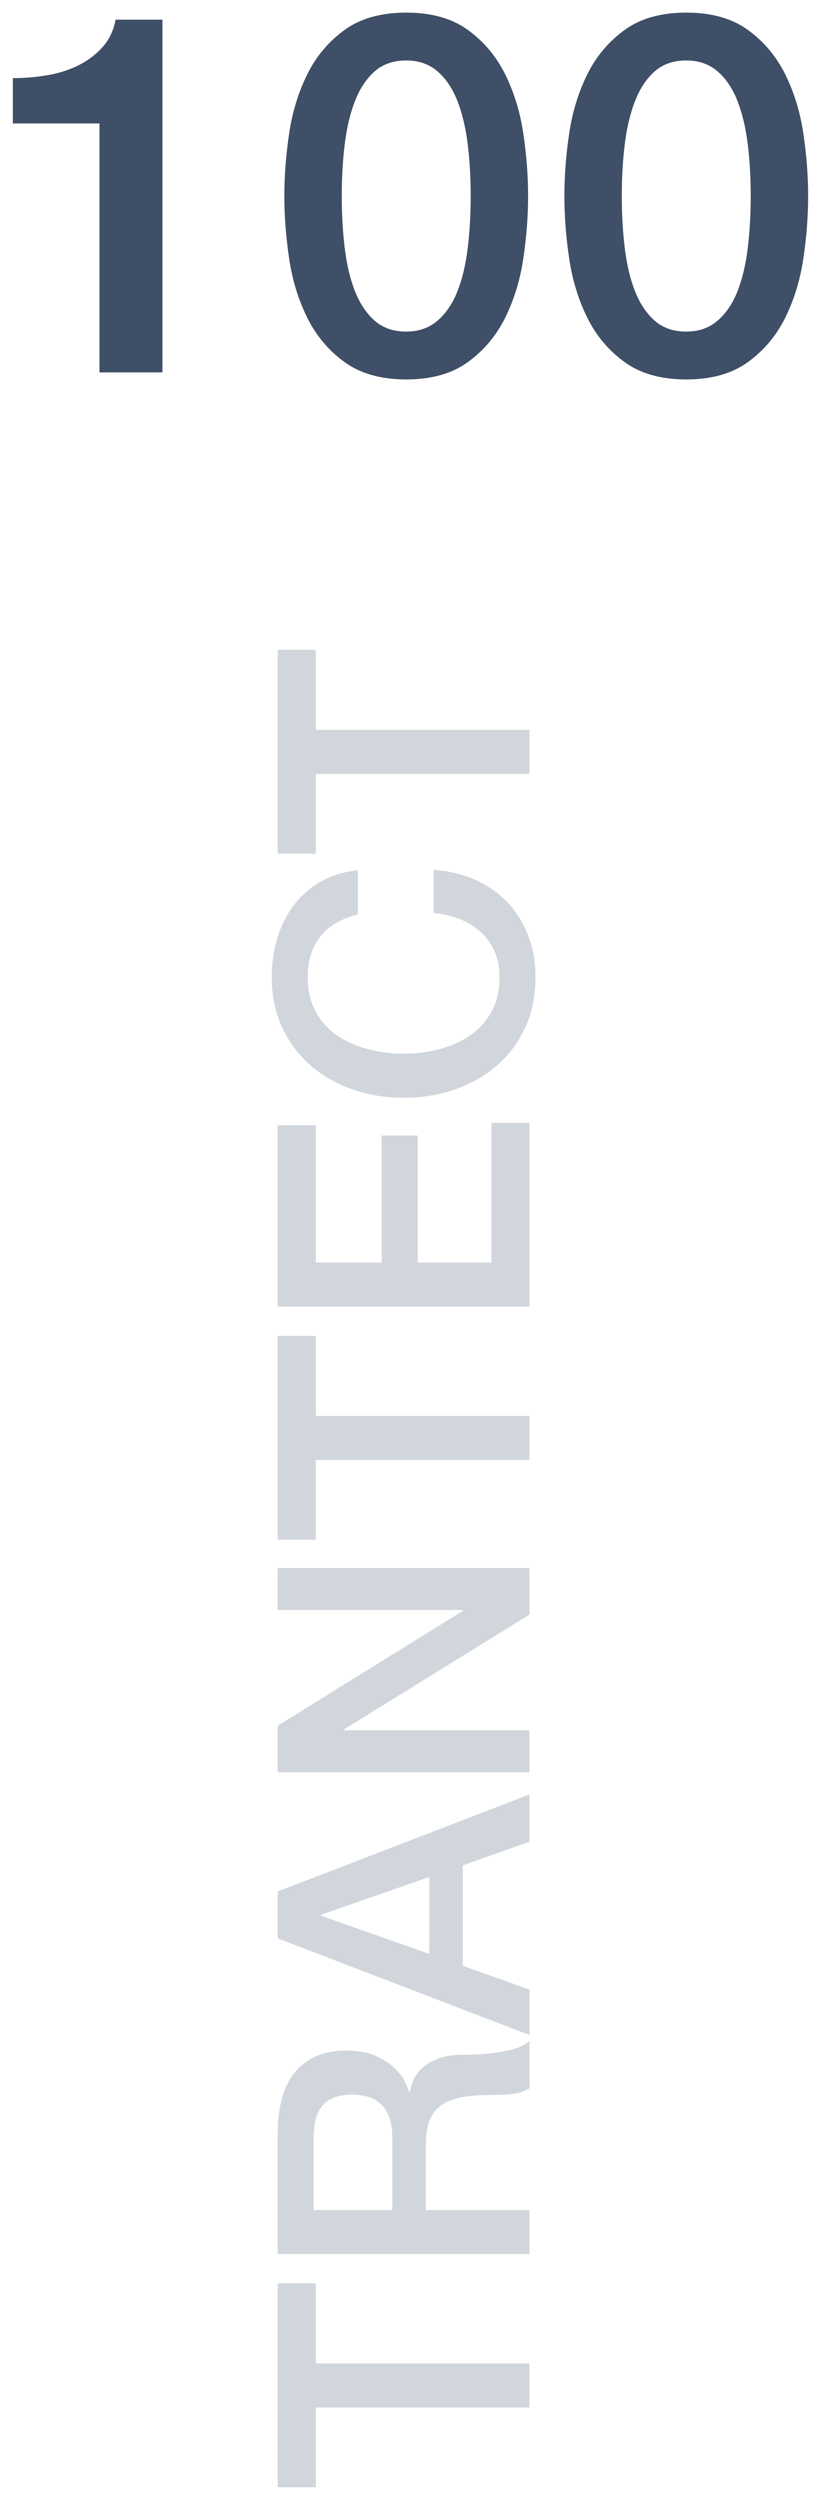 <?xml version="1.0" encoding="utf-8"?>
<!-- Generator: Adobe Illustrator 17.0.0, SVG Export Plug-In . SVG Version: 6.00 Build 0)  -->
<!DOCTYPE svg PUBLIC "-//W3C//DTD SVG 1.1//EN" "http://www.w3.org/Graphics/SVG/1.1/DTD/svg11.dtd">
<svg version="1.1" id="图层_1" xmlns="http://www.w3.org/2000/svg" xmlns:xlink="http://www.w3.org/1999/xlink" x="0px" y="0px"
	 width="65.2px" height="198.43px" viewBox="0 0 65.2 198.43" enable-background="new 0 0 65.2 198.43" xml:space="preserve">
<g display="none">
	<path display="inline" fill="#3E4F67" d="M1.02,6.999c0.96,0,1.893-0.08,2.8-0.24c0.906-0.16,1.727-0.426,2.46-0.8
		c0.733-0.373,1.36-0.853,1.88-1.44c0.52-0.586,0.86-1.307,1.02-2.16h3.72v28h-5v-19.76H1.02V6.999z"/>
	<path display="inline" fill="#3E4F67" d="M32.261,1.799c2,0,3.633,0.46,4.899,1.38c1.267,0.92,2.253,2.094,2.96,3.52
		c0.706,1.427,1.187,2.994,1.44,4.7c0.253,1.707,0.38,3.36,0.38,4.96s-0.127,3.254-0.38,4.96c-0.254,1.707-0.734,3.274-1.44,4.7
		c-0.707,1.427-1.693,2.6-2.96,3.52s-2.899,1.38-4.899,1.38s-3.634-0.46-4.9-1.38s-2.254-2.093-2.96-3.52
		c-0.707-1.426-1.187-2.993-1.44-4.7c-0.253-1.706-0.38-3.36-0.38-4.96s0.127-3.253,0.38-4.96c0.254-1.706,0.733-3.273,1.44-4.7
		c0.706-1.426,1.693-2.6,2.96-3.52C28.627,2.259,30.261,1.799,32.261,1.799z M32.261,27.118c0.986,0,1.812-0.286,2.479-0.86
		c0.666-0.573,1.193-1.346,1.58-2.32c0.387-0.973,0.66-2.113,0.82-3.42s0.24-2.693,0.24-4.16c0-1.466-0.08-2.846-0.24-4.14
		c-0.16-1.293-0.434-2.433-0.82-3.42c-0.387-0.986-0.914-1.766-1.58-2.34c-0.667-0.573-1.493-0.86-2.479-0.86
		c-1.014,0-1.848,0.287-2.5,0.86c-0.654,0.574-1.174,1.354-1.561,2.34c-0.387,0.987-0.66,2.127-0.819,3.42
		c-0.16,1.294-0.24,2.674-0.24,4.14c0,1.467,0.08,2.854,0.24,4.16c0.159,1.307,0.433,2.447,0.819,3.42
		c0.387,0.974,0.906,1.747,1.561,2.32C30.413,26.832,31.247,27.118,32.261,27.118z"/>
	<path display="inline" fill="#3E4F67" d="M54.5,1.799c2,0,3.633,0.46,4.9,1.38c1.266,0.92,2.253,2.094,2.96,3.52
		c0.706,1.427,1.186,2.994,1.439,4.7c0.254,1.707,0.38,3.36,0.38,4.96s-0.126,3.254-0.38,4.96c-0.254,1.707-0.733,3.274-1.439,4.7
		c-0.707,1.427-1.694,2.6-2.96,3.52c-1.268,0.92-2.9,1.38-4.9,1.38s-3.634-0.46-4.899-1.38c-1.268-0.92-2.254-2.093-2.961-3.52
		c-0.706-1.426-1.187-2.993-1.439-4.7c-0.254-1.706-0.38-3.36-0.38-4.96s0.126-3.253,0.38-4.96c0.253-1.706,0.733-3.273,1.439-4.7
		c0.707-1.426,1.693-2.6,2.961-3.52C50.866,2.259,52.5,1.799,54.5,1.799z M54.5,27.118c0.986,0,1.813-0.286,2.48-0.86
		c0.666-0.573,1.192-1.346,1.58-2.32c0.386-0.973,0.659-2.113,0.819-3.42s0.24-2.693,0.24-4.16c0-1.466-0.08-2.846-0.24-4.14
		c-0.16-1.293-0.434-2.433-0.819-3.42c-0.388-0.986-0.914-1.766-1.58-2.34c-0.667-0.573-1.494-0.86-2.48-0.86
		c-1.014,0-1.847,0.287-2.5,0.86c-0.653,0.574-1.174,1.354-1.56,2.34c-0.387,0.987-0.66,2.127-0.82,3.42
		c-0.16,1.294-0.24,2.674-0.24,4.14c0,1.467,0.08,2.854,0.24,4.16s0.434,2.447,0.82,3.42c0.386,0.974,0.906,1.747,1.56,2.32
		C52.653,26.832,53.486,27.118,54.5,27.118z"/>
</g>
<g>
	<path fill="#D1D6DD" d="M22.056,197.43v-16.184h3.024v6.356h16.968v3.5H25.08v6.328H22.056z"/>
	<path fill="#D1D6DD" d="M22.056,178.922v-9.548c0-2.202,0.476-3.854,1.428-4.956s2.278-1.652,3.976-1.652
		c0.952,0,1.741,0.141,2.366,0.421c0.626,0.279,1.13,0.606,1.512,0.979c0.383,0.374,0.658,0.742,0.826,1.106
		c0.168,0.363,0.28,0.63,0.336,0.798h0.056c0.038-0.299,0.131-0.621,0.28-0.966c0.149-0.346,0.388-0.668,0.714-0.967
		c0.327-0.298,0.751-0.546,1.274-0.741c0.523-0.196,1.176-0.295,1.96-0.295c1.176,0,2.246-0.088,3.207-0.266
		c0.961-0.177,1.647-0.452,2.058-0.826v3.752c-0.429,0.262-0.905,0.416-1.428,0.462c-0.522,0.047-1.026,0.07-1.513,0.07
		c-0.914,0-1.703,0.056-2.366,0.168c-0.662,0.112-1.213,0.317-1.652,0.616c-0.438,0.299-0.76,0.705-0.966,1.218
		c-0.206,0.514-0.308,1.172-0.308,1.975v5.151h8.232v3.5H22.056z M31.156,175.422v-5.74c0-1.119-0.266-1.969-0.798-2.548
		c-0.532-0.578-1.33-0.868-2.394-0.868c-0.634,0-1.152,0.094-1.554,0.28c-0.401,0.187-0.714,0.443-0.938,0.771
		c-0.224,0.326-0.373,0.699-0.448,1.12c-0.074,0.42-0.112,0.854-0.112,1.302v5.684H31.156z"/>
	<path fill="#D1D6DD" d="M22.056,153.863v-3.725l19.992-7.699v3.752l-5.292,1.876v7.979l5.292,1.876v3.612L22.056,153.863z
		 M34.096,155.094v-6.104l-8.596,2.996v0.084L34.096,155.094z"/>
	<path fill="#D1D6DD" d="M22.056,140.675v-3.696l14.728-9.128v-0.057H22.056v-3.332h19.992v3.696l-14.7,9.101v0.084h14.7v3.332
		H22.056z"/>
	<path fill="#D1D6DD" d="M22.056,122.223v-16.185h3.024v6.356h16.968v3.5H25.08v6.328H22.056z"/>
	<path fill="#D1D6DD" d="M22.056,103.715V89.324h3.024v10.892h5.236v-10.08h2.856v10.08h5.852V89.127h3.024v14.588H22.056z"/>
	<path fill="#D1D6DD" d="M28.412,72.579c-0.578,0.149-1.11,0.355-1.596,0.616c-0.485,0.262-0.905,0.598-1.26,1.008
		c-0.354,0.411-0.63,0.892-0.826,1.442c-0.196,0.551-0.294,1.189-0.294,1.918c0,1.063,0.215,1.983,0.644,2.758
		s1.003,1.405,1.722,1.89c0.719,0.486,1.536,0.846,2.45,1.078c0.915,0.234,1.848,0.351,2.8,0.351c0.952,0,1.886-0.116,2.8-0.351
		c0.915-0.232,1.731-0.592,2.45-1.078c0.719-0.484,1.293-1.115,1.722-1.89c0.43-0.774,0.645-1.694,0.645-2.758
		c0-0.784-0.136-1.475-0.406-2.072c-0.27-0.597-0.645-1.11-1.12-1.54c-0.476-0.429-1.031-0.765-1.666-1.008
		c-0.635-0.242-1.316-0.401-2.044-0.476v-3.416c1.195,0.074,2.287,0.331,3.276,0.77s1.844,1.031,2.562,1.778
		c0.719,0.746,1.274,1.624,1.666,2.632c0.393,1.008,0.588,2.119,0.588,3.332c0,1.493-0.275,2.833-0.825,4.018
		c-0.551,1.186-1.303,2.189-2.254,3.011c-0.952,0.821-2.063,1.451-3.333,1.89c-1.269,0.438-2.623,0.658-4.06,0.658
		c-1.418,0-2.762-0.22-4.032-0.658s-2.38-1.068-3.332-1.89c-0.952-0.821-1.708-1.825-2.268-3.011c-0.56-1.185-0.84-2.524-0.84-4.018
		c0-1.12,0.154-2.175,0.462-3.164c0.308-0.989,0.756-1.862,1.344-2.618s1.302-1.367,2.142-1.834c0.84-0.466,1.802-0.756,2.884-0.868
		V72.579z"/>
	<path fill="#D1D6DD" d="M22.056,67.764V51.579h3.024v6.356h16.968v3.5H25.08v6.328H22.056z"/>
</g>
<g display="none">
	<path display="inline" fill="#3E4F67" d="M32.044,1.04c2.208,0,4.011,0.508,5.409,1.524c1.4,1.016,2.489,2.312,3.269,3.887
		c0.781,1.576,1.309,3.306,1.589,5.19c0.28,1.885,0.421,3.71,0.421,5.476s-0.14,3.593-0.421,5.476
		c-0.28,1.885-0.809,3.615-1.589,5.19c-0.781,1.575-1.87,2.87-3.269,3.887c-1.397,1.016-3.2,1.524-5.409,1.524
		c-2.209,0-4.013-0.508-5.411-1.524c-1.399-1.016-2.489-2.311-3.269-3.887c-0.78-1.575-1.31-3.305-1.59-5.19
		c-0.28-1.884-0.419-3.71-0.419-5.476s0.14-3.592,0.419-5.476c0.28-1.884,0.81-3.614,1.59-5.19c0.78-1.575,1.87-2.87,3.269-3.887
		C28.032,1.548,29.836,1.04,32.044,1.04z M32.044,28.997c1.089,0,2.001-0.316,2.737-0.949c0.738-0.633,1.318-1.486,1.745-2.561
		c0.427-1.074,0.729-2.333,0.906-3.776s0.265-2.974,0.265-4.593c0-1.619-0.088-3.143-0.265-4.571
		c-0.177-1.428-0.479-2.686-0.906-3.776c-0.427-1.089-1.007-1.95-1.745-2.584c-0.735-0.633-1.648-0.949-2.737-0.949
		c-1.12,0-2.04,0.316-2.761,0.949c-0.722,0.633-1.296,1.494-1.723,2.584c-0.427,1.09-0.729,2.348-0.905,3.776
		c-0.177,1.429-0.265,2.952-0.265,4.571c0,1.62,0.088,3.151,0.265,4.593c0.176,1.443,0.478,2.702,0.905,3.776
		c0.426,1.075,1.001,1.928,1.723,2.561C30.004,28.681,30.925,28.997,32.044,28.997z"/>
</g>
<g display="none">
	<path display="inline" fill="#3E4F67" d="M23.333,5.64c0.96,0,1.893-0.08,2.8-0.24c0.906-0.16,1.727-0.426,2.46-0.8
		c0.733-0.373,1.36-0.853,1.88-1.44c0.521-0.586,0.86-1.307,1.021-2.16h3.72v28h-5V9.24h-6.88V5.64z"/>
</g>
<g display="none">
	<path display="inline" fill="#3E4F67" d="M41.592,30.207h-19.12c0.026-2.32,0.587-4.346,1.681-6.08
		c1.093-1.733,2.586-3.24,4.479-4.52c0.906-0.666,1.854-1.313,2.84-1.94c0.986-0.626,1.894-1.3,2.721-2.02
		c0.826-0.72,1.506-1.5,2.04-2.34c0.533-0.84,0.812-1.806,0.84-2.9c0-0.506-0.061-1.046-0.18-1.62c-0.12-0.573-0.354-1.106-0.7-1.6
		c-0.347-0.493-0.827-0.906-1.44-1.24s-1.414-0.5-2.399-0.5c-0.907,0-1.66,0.18-2.261,0.54c-0.6,0.36-1.08,0.854-1.439,1.48
		c-0.36,0.627-0.627,1.367-0.8,2.22c-0.174,0.854-0.274,1.774-0.301,2.76h-4.56c0-1.546,0.206-2.98,0.62-4.3
		c0.413-1.32,1.033-2.46,1.859-3.42c0.827-0.96,1.834-1.713,3.021-2.26c1.187-0.546,2.566-0.82,4.14-0.82
		c1.706,0,3.134,0.28,4.28,0.84c1.146,0.56,2.073,1.267,2.78,2.12c0.706,0.854,1.206,1.78,1.5,2.78c0.293,1,0.439,1.954,0.439,2.86
		c0,1.12-0.174,2.134-0.52,3.04c-0.347,0.907-0.813,1.74-1.4,2.5c-0.587,0.76-1.254,1.46-2,2.1c-0.747,0.64-1.52,1.24-2.319,1.8
		c-0.801,0.56-1.601,1.094-2.4,1.6c-0.8,0.507-1.54,1.014-2.22,1.52c-0.681,0.507-1.274,1.034-1.78,1.58
		c-0.507,0.547-0.854,1.126-1.04,1.74h13.64V30.207z"/>
</g>
<g display="none">
	<path display="inline" fill="#3E4F67" d="M31.052,13.16c0.746,0.027,1.493-0.026,2.24-0.16c0.746-0.133,1.413-0.366,2-0.7
		c0.586-0.333,1.06-0.793,1.42-1.38c0.359-0.586,0.54-1.306,0.54-2.16c0-1.2-0.407-2.16-1.221-2.88
		c-0.813-0.72-1.859-1.08-3.14-1.08c-0.8,0-1.494,0.16-2.08,0.48c-0.587,0.32-1.073,0.753-1.46,1.3
		c-0.387,0.547-0.674,1.16-0.86,1.84c-0.187,0.68-0.267,1.38-0.239,2.1h-4.561c0.054-1.36,0.307-2.62,0.76-3.78
		c0.453-1.16,1.073-2.167,1.86-3.02c0.786-0.854,1.74-1.52,2.86-2S31.558,1,32.972,1c1.093,0,2.166,0.16,3.22,0.48
		c1.054,0.32,2,0.787,2.84,1.4c0.841,0.614,1.514,1.394,2.021,2.34c0.506,0.947,0.76,2.034,0.76,3.26c0,1.414-0.32,2.647-0.96,3.7
		c-0.64,1.054-1.64,1.82-3,2.3v0.08c1.6,0.32,2.847,1.114,3.74,2.38c0.893,1.267,1.34,2.807,1.34,4.62c0,1.334-0.267,2.527-0.8,3.58
		c-0.534,1.054-1.254,1.947-2.16,2.68c-0.907,0.734-1.96,1.3-3.16,1.7s-2.467,0.6-3.8,0.6c-1.627,0-3.047-0.234-4.26-0.7
		c-1.214-0.466-2.228-1.126-3.04-1.98c-0.814-0.853-1.434-1.88-1.86-3.08c-0.427-1.2-0.653-2.533-0.68-4h4.56
		c-0.054,1.707,0.366,3.127,1.26,4.26c0.894,1.134,2.233,1.7,4.021,1.7c1.52,0,2.793-0.433,3.82-1.3c1.025-0.866,1.54-2.1,1.54-3.7
		c0-1.093-0.214-1.96-0.641-2.6c-0.427-0.64-0.986-1.126-1.68-1.46c-0.694-0.333-1.474-0.54-2.34-0.62
		c-0.867-0.08-1.754-0.106-2.66-0.08V13.16z"/>
</g>
<g display="none">
	<path display="inline" fill="#3E4F67" d="M26.38,1h14.48v4.08H29.78l-1.44,7.12l0.08,0.08c0.613-0.693,1.394-1.22,2.34-1.58
		c0.946-0.36,1.887-0.54,2.82-0.54c1.386,0,2.626,0.233,3.72,0.7c1.094,0.467,2.014,1.12,2.76,1.96c0.747,0.84,1.313,1.834,1.7,2.98
		c0.387,1.147,0.58,2.387,0.58,3.72c0,1.12-0.18,2.274-0.54,3.46c-0.359,1.187-0.934,2.267-1.72,3.24
		c-0.787,0.974-1.794,1.773-3.021,2.4c-1.227,0.626-2.693,0.94-4.399,0.94c-1.36,0-2.62-0.18-3.78-0.54s-2.18-0.9-3.06-1.62
		c-0.88-0.72-1.58-1.606-2.101-2.66c-0.52-1.053-0.807-2.287-0.859-3.7h4.56c0.133,1.52,0.653,2.687,1.56,3.5
		c0.906,0.813,2.106,1.22,3.601,1.22c0.96,0,1.773-0.16,2.439-0.48c0.667-0.32,1.207-0.76,1.62-1.32s0.707-1.213,0.88-1.96
		c0.174-0.746,0.261-1.546,0.261-2.4c0-0.773-0.107-1.513-0.32-2.22c-0.214-0.706-0.534-1.326-0.96-1.86
		c-0.427-0.533-0.98-0.96-1.66-1.28c-0.68-0.32-1.474-0.48-2.38-0.48c-0.96,0-1.86,0.18-2.7,0.54c-0.84,0.36-1.446,1.034-1.819,2.02
		H23.38L26.38,1z"/>
</g>
<g display="none">
	<path display="inline" fill="#3E4F67" d="M32.667,30.072c-1.414,0-2.727-0.2-3.94-0.6s-2.26-0.98-3.14-1.74
		c-0.88-0.76-1.567-1.687-2.06-2.78c-0.494-1.093-0.74-2.32-0.74-3.68c0-1.76,0.46-3.24,1.38-4.44c0.92-1.2,2.166-2,3.74-2.4v-0.08
		c-1.28-0.48-2.261-1.22-2.94-2.22s-1.02-2.18-1.02-3.54c0-2.4,0.753-4.273,2.26-5.62c1.506-1.346,3.66-2.02,6.46-2.02
		s4.953,0.674,6.46,2.02c1.506,1.347,2.26,3.22,2.26,5.62c0,1.36-0.34,2.54-1.02,3.54c-0.681,1-1.66,1.74-2.94,2.22v0.08
		c1.573,0.4,2.82,1.2,3.74,2.4c0.92,1.2,1.38,2.68,1.38,4.44c0,1.36-0.247,2.587-0.74,3.68c-0.493,1.094-1.18,2.02-2.06,2.78
		c-0.88,0.76-1.927,1.34-3.141,1.74C35.393,29.872,34.08,30.072,32.667,30.072z M32.667,26.472c1.52,0,2.786-0.453,3.8-1.36
		c1.014-0.906,1.521-2.187,1.521-3.84c0-1.546-0.507-2.753-1.521-3.62c-1.014-0.866-2.28-1.3-3.8-1.3c-1.521,0-2.787,0.434-3.8,1.3
		c-1.014,0.867-1.521,2.074-1.521,3.62c0,1.654,0.507,2.934,1.521,3.84C29.88,26.019,31.146,26.472,32.667,26.472z M32.667,4.552
		c-1.227,0-2.267,0.367-3.12,1.1s-1.28,1.793-1.28,3.18c0,1.334,0.413,2.354,1.24,3.06c0.826,0.707,1.88,1.06,3.16,1.06
		s2.333-0.353,3.16-1.06c0.826-0.706,1.239-1.726,1.239-3.06c0-1.386-0.427-2.446-1.279-3.18
		C34.933,4.919,33.893,4.552,32.667,4.552z"/>
</g>
<g display="none">
	<path display="inline" fill="#3E4F67" d="M12.107,5.735c0.96,0,1.893-0.08,2.8-0.24c0.906-0.16,1.727-0.426,2.46-0.8
		c0.733-0.373,1.36-0.853,1.88-1.44c0.521-0.586,0.86-1.307,1.021-2.16h3.72v28h-5V9.335h-6.88V5.735z"/>
	<path display="inline" fill="#3E4F67" d="M41.347,12.695c0.746,0.027,1.493-0.026,2.24-0.16c0.746-0.133,1.413-0.366,2-0.7
		c0.586-0.333,1.06-0.793,1.42-1.38c0.359-0.586,0.54-1.306,0.54-2.16c0-1.2-0.407-2.16-1.221-2.88
		c-0.813-0.72-1.859-1.08-3.14-1.08c-0.8,0-1.494,0.16-2.08,0.48c-0.587,0.32-1.073,0.753-1.46,1.3
		c-0.387,0.547-0.674,1.16-0.86,1.84c-0.187,0.68-0.267,1.38-0.239,2.1h-4.561c0.054-1.36,0.307-2.62,0.76-3.78
		c0.453-1.16,1.073-2.167,1.86-3.02c0.786-0.854,1.74-1.52,2.86-2s2.386-0.72,3.8-0.72c1.093,0,2.166,0.16,3.22,0.48
		c1.054,0.32,2,0.787,2.84,1.4c0.841,0.614,1.514,1.394,2.021,2.34c0.506,0.947,0.76,2.034,0.76,3.26c0,1.414-0.32,2.647-0.96,3.7
		c-0.64,1.054-1.64,1.82-3,2.3v0.08c1.6,0.32,2.847,1.114,3.74,2.38c0.893,1.267,1.34,2.807,1.34,4.62c0,1.334-0.267,2.527-0.8,3.58
		c-0.534,1.054-1.254,1.947-2.16,2.68c-0.907,0.734-1.96,1.3-3.16,1.7s-2.467,0.6-3.8,0.6c-1.627,0-3.047-0.234-4.26-0.7
		c-1.214-0.466-2.228-1.126-3.04-1.98c-0.814-0.853-1.434-1.88-1.86-3.08c-0.427-1.2-0.653-2.533-0.68-4h4.56
		c-0.054,1.707,0.366,3.127,1.26,4.26c0.894,1.134,2.233,1.7,4.021,1.7c1.52,0,2.793-0.433,3.82-1.3c1.025-0.866,1.54-2.1,1.54-3.7
		c0-1.093-0.214-1.96-0.641-2.6c-0.427-0.64-0.986-1.126-1.68-1.46c-0.694-0.333-1.474-0.54-2.34-0.62
		c-0.867-0.08-1.754-0.106-2.66-0.08V12.695z"/>
</g>
<g display="none">
	<path display="inline" fill="#3E4F67" d="M30.98,29.56H11.86c0.026-2.32,0.587-4.346,1.681-6.08c1.093-1.733,2.586-3.24,4.479-4.52
		c0.906-0.666,1.854-1.313,2.84-1.94c0.986-0.626,1.894-1.3,2.721-2.02c0.826-0.72,1.506-1.5,2.04-2.34
		c0.533-0.84,0.812-1.806,0.84-2.9c0-0.506-0.061-1.046-0.18-1.62c-0.12-0.573-0.354-1.106-0.7-1.6
		c-0.347-0.493-0.827-0.906-1.44-1.24s-1.414-0.5-2.399-0.5c-0.907,0-1.66,0.18-2.261,0.54c-0.6,0.36-1.08,0.854-1.439,1.48
		c-0.36,0.627-0.627,1.367-0.8,2.22c-0.174,0.854-0.274,1.774-0.301,2.76h-4.56c0-1.546,0.206-2.98,0.62-4.3
		c0.413-1.32,1.033-2.46,1.859-3.42c0.827-0.96,1.834-1.713,3.021-2.26C19.067,1.274,20.447,1,22.02,1c1.706,0,3.134,0.28,4.28,0.84
		c1.146,0.56,2.073,1.267,2.78,2.12c0.706,0.854,1.206,1.78,1.5,2.78c0.293,1,0.439,1.954,0.439,2.86c0,1.12-0.174,2.134-0.52,3.04
		c-0.347,0.907-0.813,1.74-1.4,2.5c-0.587,0.76-1.254,1.46-2,2.1c-0.747,0.64-1.52,1.24-2.319,1.8c-0.801,0.56-1.601,1.094-2.4,1.6
		c-0.8,0.507-1.54,1.014-2.22,1.52c-0.681,0.507-1.274,1.034-1.78,1.58c-0.507,0.547-0.854,1.126-1.04,1.74h13.64V29.56z"/>
	<path display="inline" fill="#3E4F67" d="M43.661,1c2,0,3.633,0.46,4.899,1.38c1.267,0.92,2.254,2.094,2.961,3.52
		c0.706,1.427,1.186,2.994,1.439,4.7c0.253,1.707,0.38,3.36,0.38,4.96s-0.127,3.254-0.38,4.96c-0.254,1.707-0.733,3.274-1.439,4.7
		c-0.707,1.427-1.694,2.6-2.961,3.52c-1.267,0.92-2.899,1.38-4.899,1.38s-3.634-0.46-4.9-1.38c-1.267-0.92-2.254-2.093-2.96-3.52
		c-0.707-1.426-1.187-2.993-1.439-4.7c-0.254-1.706-0.38-3.36-0.38-4.96s0.126-3.253,0.38-4.96c0.253-1.706,0.732-3.273,1.439-4.7
		c0.706-1.426,1.693-2.6,2.96-3.52C40.027,1.46,41.661,1,43.661,1z M43.661,26.32c0.986,0,1.813-0.286,2.479-0.86
		c0.667-0.573,1.193-1.346,1.58-2.32c0.387-0.973,0.66-2.113,0.82-3.42s0.24-2.693,0.24-4.16c0-1.466-0.08-2.846-0.24-4.14
		c-0.16-1.293-0.434-2.433-0.82-3.42c-0.387-0.986-0.913-1.766-1.58-2.34c-0.666-0.573-1.493-0.86-2.479-0.86
		c-1.014,0-1.847,0.287-2.5,0.86C40.506,6.234,39.987,7.014,39.6,8c-0.387,0.987-0.659,2.127-0.819,3.42
		c-0.16,1.294-0.24,2.674-0.24,4.14c0,1.467,0.08,2.854,0.24,4.16s0.433,2.447,0.819,3.42c0.387,0.974,0.906,1.747,1.561,2.32
		C41.814,26.034,42.647,26.32,43.661,26.32z"/>
</g>
<g display="none">
	<path display="inline" fill="#3E4F67" d="M30.932,22.92h-3.6v6.64h-4.32v-6.64h-12V18.4l12-16.84h4.32v17.76h3.6V22.92z
		 M14.532,19.32h8.479V7h-0.08L14.532,19.32z"/>
	<path display="inline" fill="#3E4F67" d="M43.412,1c2,0,3.633,0.46,4.899,1.38c1.267,0.92,2.254,2.094,2.961,3.52
		c0.706,1.427,1.186,2.994,1.439,4.7c0.253,1.707,0.38,3.36,0.38,4.96s-0.127,3.254-0.38,4.96c-0.254,1.707-0.733,3.274-1.439,4.7
		c-0.707,1.427-1.694,2.6-2.961,3.52c-1.267,0.92-2.899,1.38-4.899,1.38s-3.634-0.46-4.9-1.38c-1.267-0.92-2.254-2.093-2.96-3.52
		c-0.707-1.426-1.187-2.993-1.439-4.7c-0.254-1.706-0.38-3.36-0.38-4.96s0.126-3.253,0.38-4.96c0.253-1.706,0.732-3.273,1.439-4.7
		c0.706-1.426,1.693-2.6,2.96-3.52C39.778,1.46,41.412,1,43.412,1z M43.412,26.32c0.986,0,1.813-0.286,2.479-0.86
		c0.667-0.573,1.193-1.346,1.58-2.32c0.387-0.973,0.66-2.113,0.82-3.42s0.24-2.693,0.24-4.16c0-1.466-0.08-2.846-0.24-4.14
		c-0.16-1.293-0.434-2.433-0.82-3.42c-0.387-0.986-0.913-1.766-1.58-2.34c-0.666-0.573-1.493-0.86-2.479-0.86
		c-1.014,0-1.847,0.287-2.5,0.86C40.258,6.234,39.738,7.014,39.352,8c-0.387,0.987-0.659,2.127-0.819,3.42
		c-0.16,1.294-0.24,2.674-0.24,4.14c0,1.467,0.08,2.854,0.24,4.16s0.433,2.447,0.819,3.42c0.387,0.974,0.906,1.747,1.561,2.32
		C41.566,26.034,42.399,26.32,43.412,26.32z"/>
</g>
<g>
	<path fill="#3E4F67" d="M1.02,6.2c0.96,0,1.893-0.08,2.8-0.24c0.906-0.16,1.727-0.426,2.46-0.8c0.733-0.373,1.36-0.853,1.88-1.44
		c0.52-0.586,0.86-1.307,1.02-2.16h3.72v28h-5V9.8H1.02V6.2z"/>
	<path fill="#3E4F67" d="M32.261,1c2,0,3.633,0.46,4.899,1.38c1.267,0.92,2.253,2.094,2.96,3.52c0.706,1.427,1.187,2.994,1.44,4.7
		c0.253,1.707,0.38,3.36,0.38,4.96s-0.127,3.254-0.38,4.96c-0.254,1.707-0.734,3.274-1.44,4.7c-0.707,1.427-1.693,2.6-2.96,3.52
		s-2.899,1.38-4.899,1.38s-3.634-0.46-4.9-1.38s-2.254-2.093-2.96-3.52c-0.707-1.426-1.187-2.993-1.44-4.7
		c-0.253-1.706-0.38-3.36-0.38-4.96s0.127-3.253,0.38-4.96c0.254-1.706,0.733-3.273,1.44-4.7c0.706-1.426,1.693-2.6,2.96-3.52
		C28.627,1.46,30.261,1,32.261,1z M32.261,26.32c0.986,0,1.812-0.286,2.479-0.86c0.666-0.573,1.193-1.346,1.58-2.32
		c0.387-0.973,0.66-2.113,0.82-3.42s0.24-2.693,0.24-4.16c0-1.466-0.08-2.846-0.24-4.14c-0.16-1.293-0.434-2.433-0.82-3.42
		c-0.387-0.986-0.914-1.766-1.58-2.34c-0.667-0.573-1.493-0.86-2.479-0.86c-1.014,0-1.848,0.287-2.5,0.86
		C29.107,6.234,28.587,7.014,28.2,8c-0.387,0.987-0.66,2.127-0.819,3.42c-0.16,1.294-0.24,2.674-0.24,4.14
		c0,1.467,0.08,2.854,0.24,4.16c0.159,1.307,0.433,2.447,0.819,3.42c0.387,0.974,0.906,1.747,1.561,2.32
		C30.413,26.034,31.247,26.32,32.261,26.32z"/>
	<path fill="#3E4F67" d="M54.5,1c2,0,3.633,0.46,4.9,1.38c1.266,0.92,2.253,2.094,2.96,3.52c0.706,1.427,1.186,2.994,1.439,4.7
		c0.254,1.707,0.38,3.36,0.38,4.96s-0.126,3.254-0.38,4.96c-0.254,1.707-0.733,3.274-1.439,4.7c-0.707,1.427-1.694,2.6-2.96,3.52
		c-1.268,0.92-2.9,1.38-4.9,1.38s-3.634-0.46-4.899-1.38c-1.268-0.92-2.254-2.093-2.961-3.52c-0.706-1.426-1.187-2.993-1.439-4.7
		c-0.254-1.706-0.38-3.36-0.38-4.96s0.126-3.253,0.38-4.96c0.253-1.706,0.733-3.273,1.439-4.7c0.707-1.426,1.693-2.6,2.961-3.52
		C50.866,1.46,52.5,1,54.5,1z M54.5,26.32c0.986,0,1.813-0.286,2.48-0.86c0.666-0.573,1.192-1.346,1.58-2.32
		c0.386-0.973,0.659-2.113,0.819-3.42s0.24-2.693,0.24-4.16c0-1.466-0.08-2.846-0.24-4.14c-0.16-1.293-0.434-2.433-0.819-3.42
		c-0.388-0.986-0.914-1.766-1.58-2.34C56.314,5.087,55.486,4.8,54.5,4.8c-1.014,0-1.847,0.287-2.5,0.86
		c-0.653,0.574-1.174,1.354-1.56,2.34c-0.387,0.987-0.66,2.127-0.82,3.42c-0.16,1.294-0.24,2.674-0.24,4.14
		c0,1.467,0.08,2.854,0.24,4.16s0.434,2.447,0.82,3.42c0.386,0.974,0.906,1.747,1.56,2.32C52.653,26.034,53.486,26.32,54.5,26.32z"
		/>
</g>
</svg>

